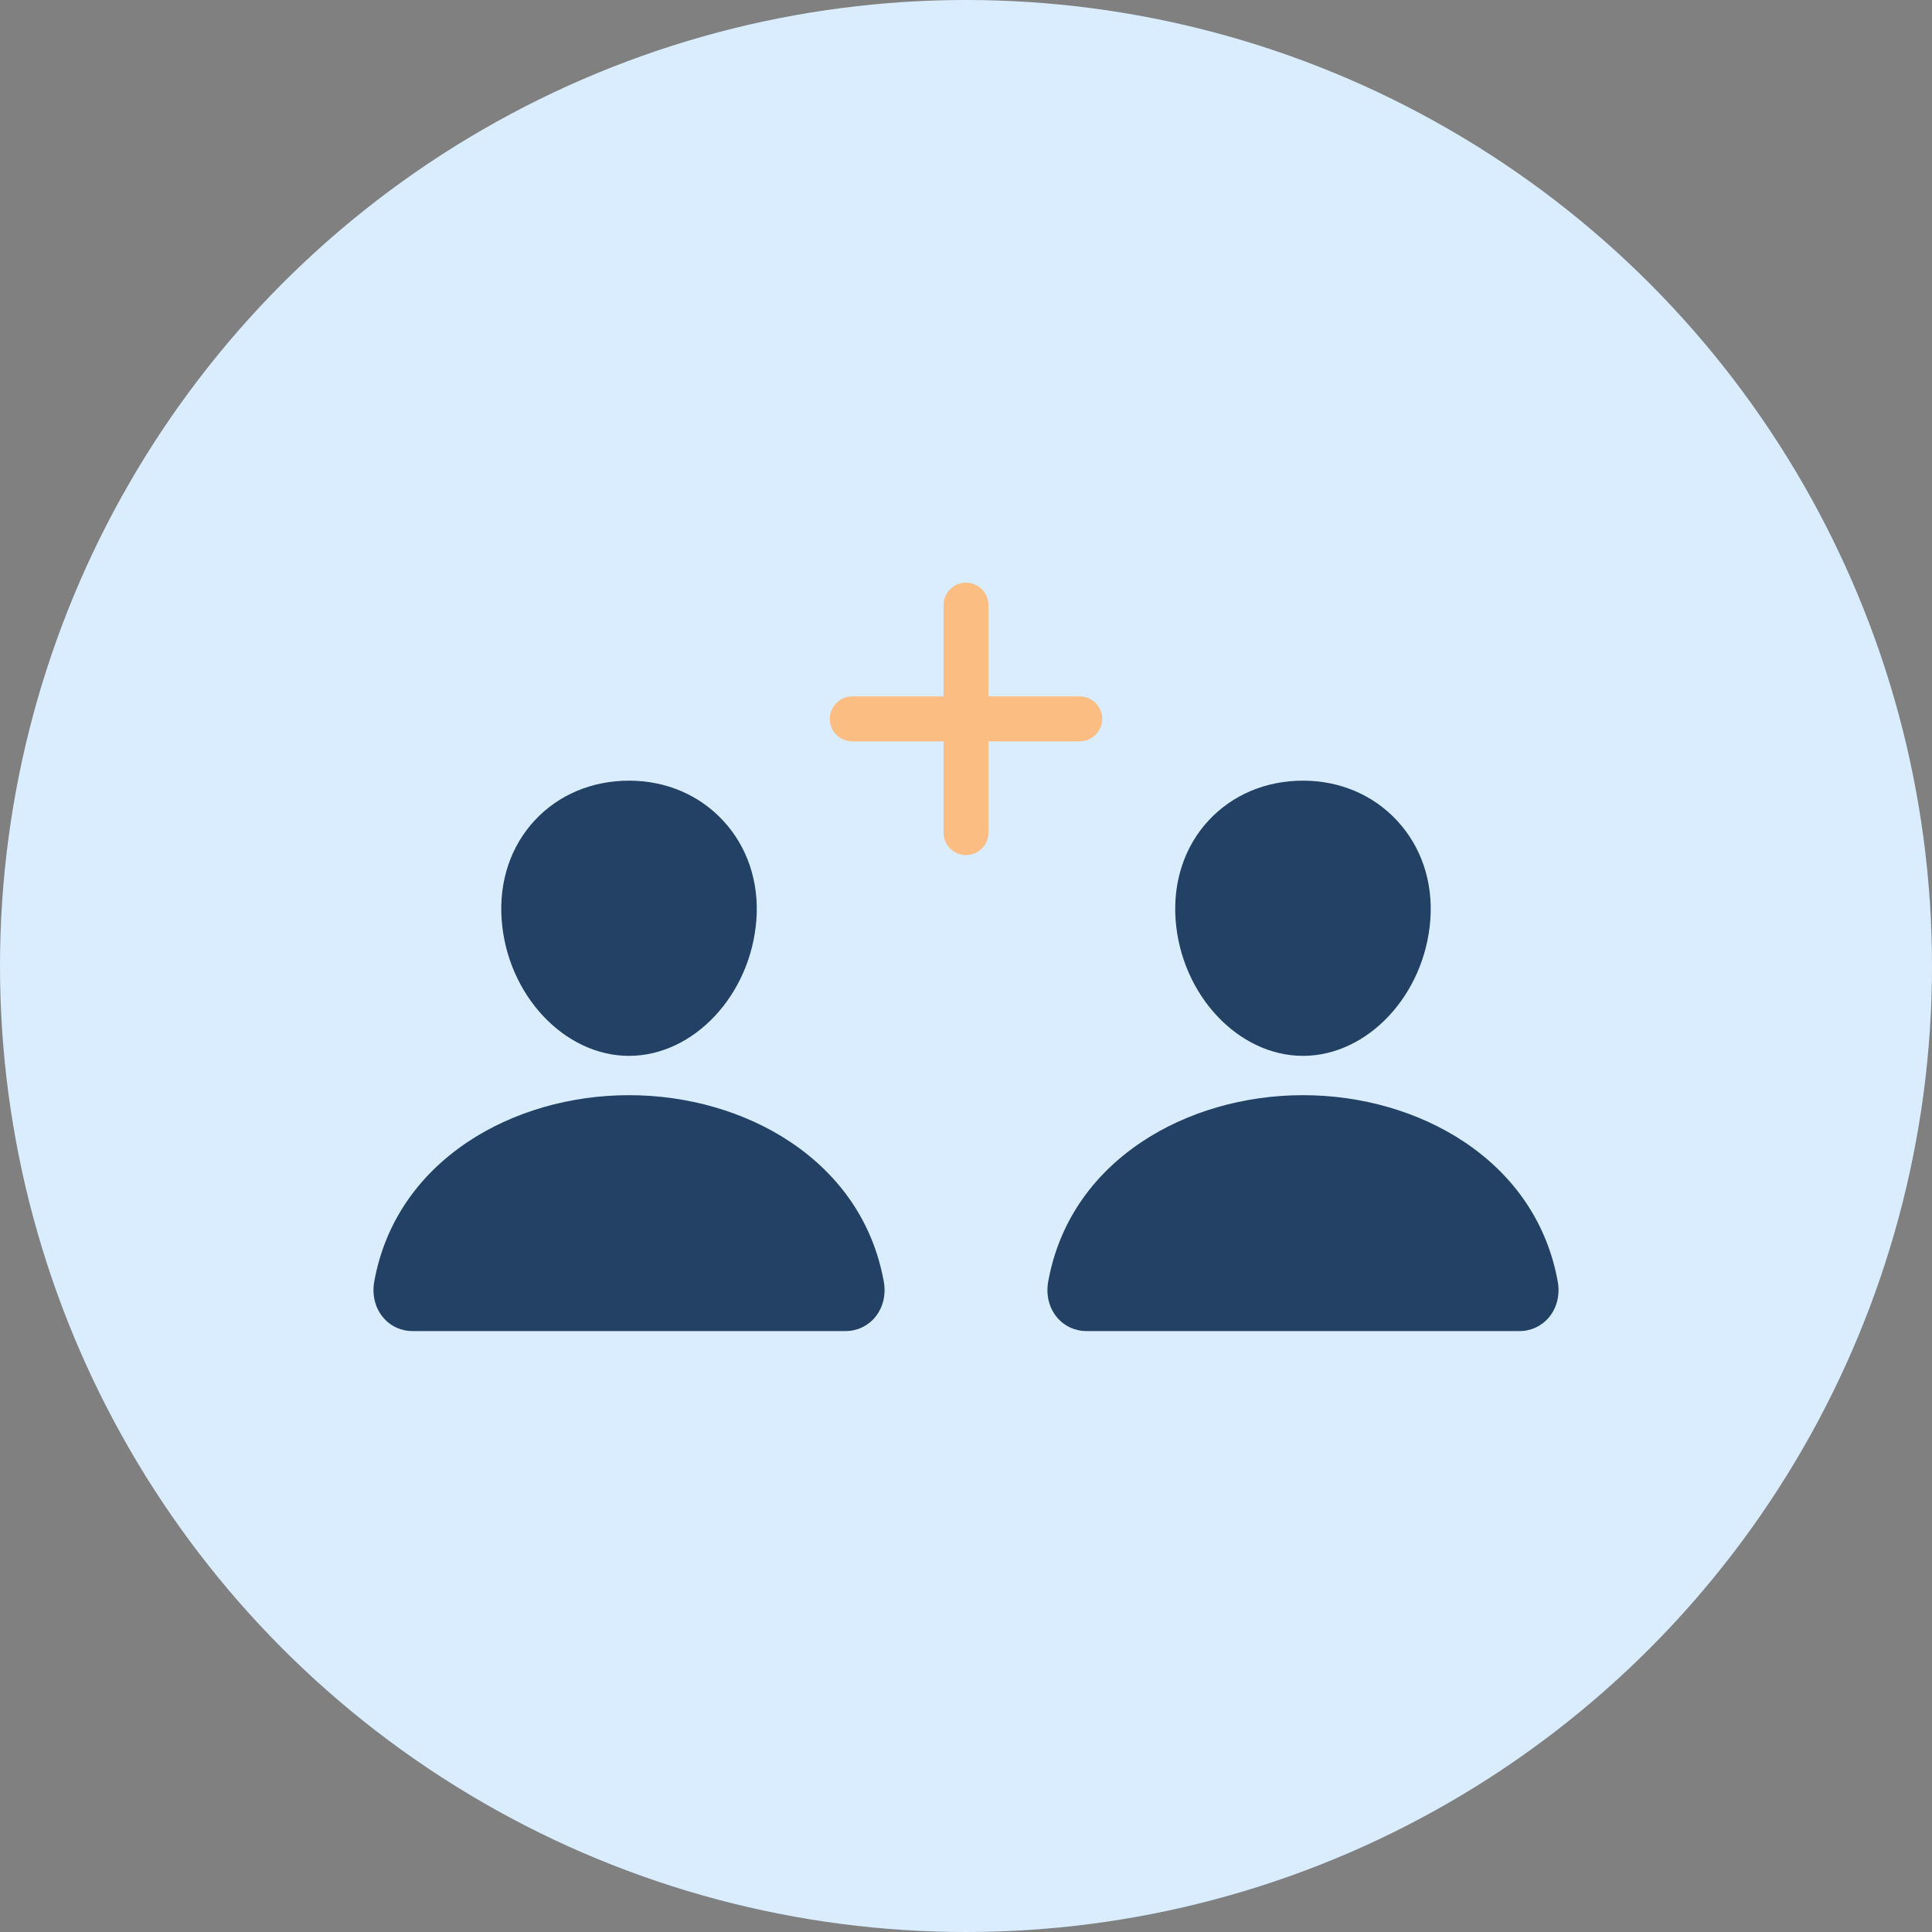 <svg width="86" height="86" viewBox="0 0 86 86" fill="none" xmlns="http://www.w3.org/2000/svg">
<rect x="0" y="0" width="86" height="86" fill="#808080" stroke="none"/>
<circle cx="43" cy="43" r="43" fill="#D9EDFF"/>
<path d="M32.191 36.532C31.127 35.383 29.641 34.75 28 34.75C26.351 34.75 24.859 35.379 23.8 36.521C22.729 37.675 22.207 39.244 22.33 40.938C22.573 44.281 25.116 47 28 47C30.884 47 33.423 44.282 33.669 40.94C33.794 39.261 33.269 37.695 32.191 36.532Z" fill="#224164"/>
<path d="M37.625 59.25H18.375C18.123 59.253 17.873 59.2 17.645 59.095C17.416 58.99 17.213 58.835 17.052 58.641C16.696 58.216 16.553 57.636 16.659 57.049C17.12 54.489 18.561 52.338 20.825 50.828C22.836 49.488 25.384 48.75 28 48.75C30.616 48.75 33.163 49.488 35.175 50.828C37.439 52.337 38.88 54.488 39.341 57.049C39.447 57.636 39.304 58.216 38.948 58.641C38.787 58.834 38.584 58.989 38.355 59.095C38.127 59.2 37.877 59.253 37.625 59.25Z" fill="#224164"/>
<path d="M62.191 36.532C61.127 35.383 59.641 34.75 58 34.75C56.351 34.75 54.859 35.379 53.8 36.521C52.729 37.675 52.208 39.244 52.33 40.938C52.573 44.281 55.116 47 58 47C60.884 47 63.423 44.282 63.669 40.94C63.794 39.261 63.269 37.695 62.191 36.532Z" fill="#224164"/>
<path d="M67.625 59.25H48.375C48.123 59.253 47.873 59.2 47.645 59.095C47.416 58.99 47.213 58.835 47.051 58.641C46.696 58.216 46.553 57.636 46.659 57.049C47.12 54.489 48.561 52.338 50.825 50.828C52.836 49.488 55.384 48.75 58 48.75C60.616 48.75 63.163 49.488 65.175 50.828C67.439 52.337 68.879 54.488 69.341 57.049C69.447 57.636 69.304 58.216 68.948 58.641C68.787 58.834 68.584 58.989 68.355 59.095C68.126 59.2 67.877 59.253 67.625 59.25Z" fill="#224164"/>
<path d="M43 26.938V37.062" stroke="#FCBD83" stroke-width="2" stroke-linecap="round" stroke-linejoin="round"/>
<path d="M48.062 32H37.938" stroke="#FCBD83" stroke-width="2" stroke-linecap="round" stroke-linejoin="round"/>
</svg>

